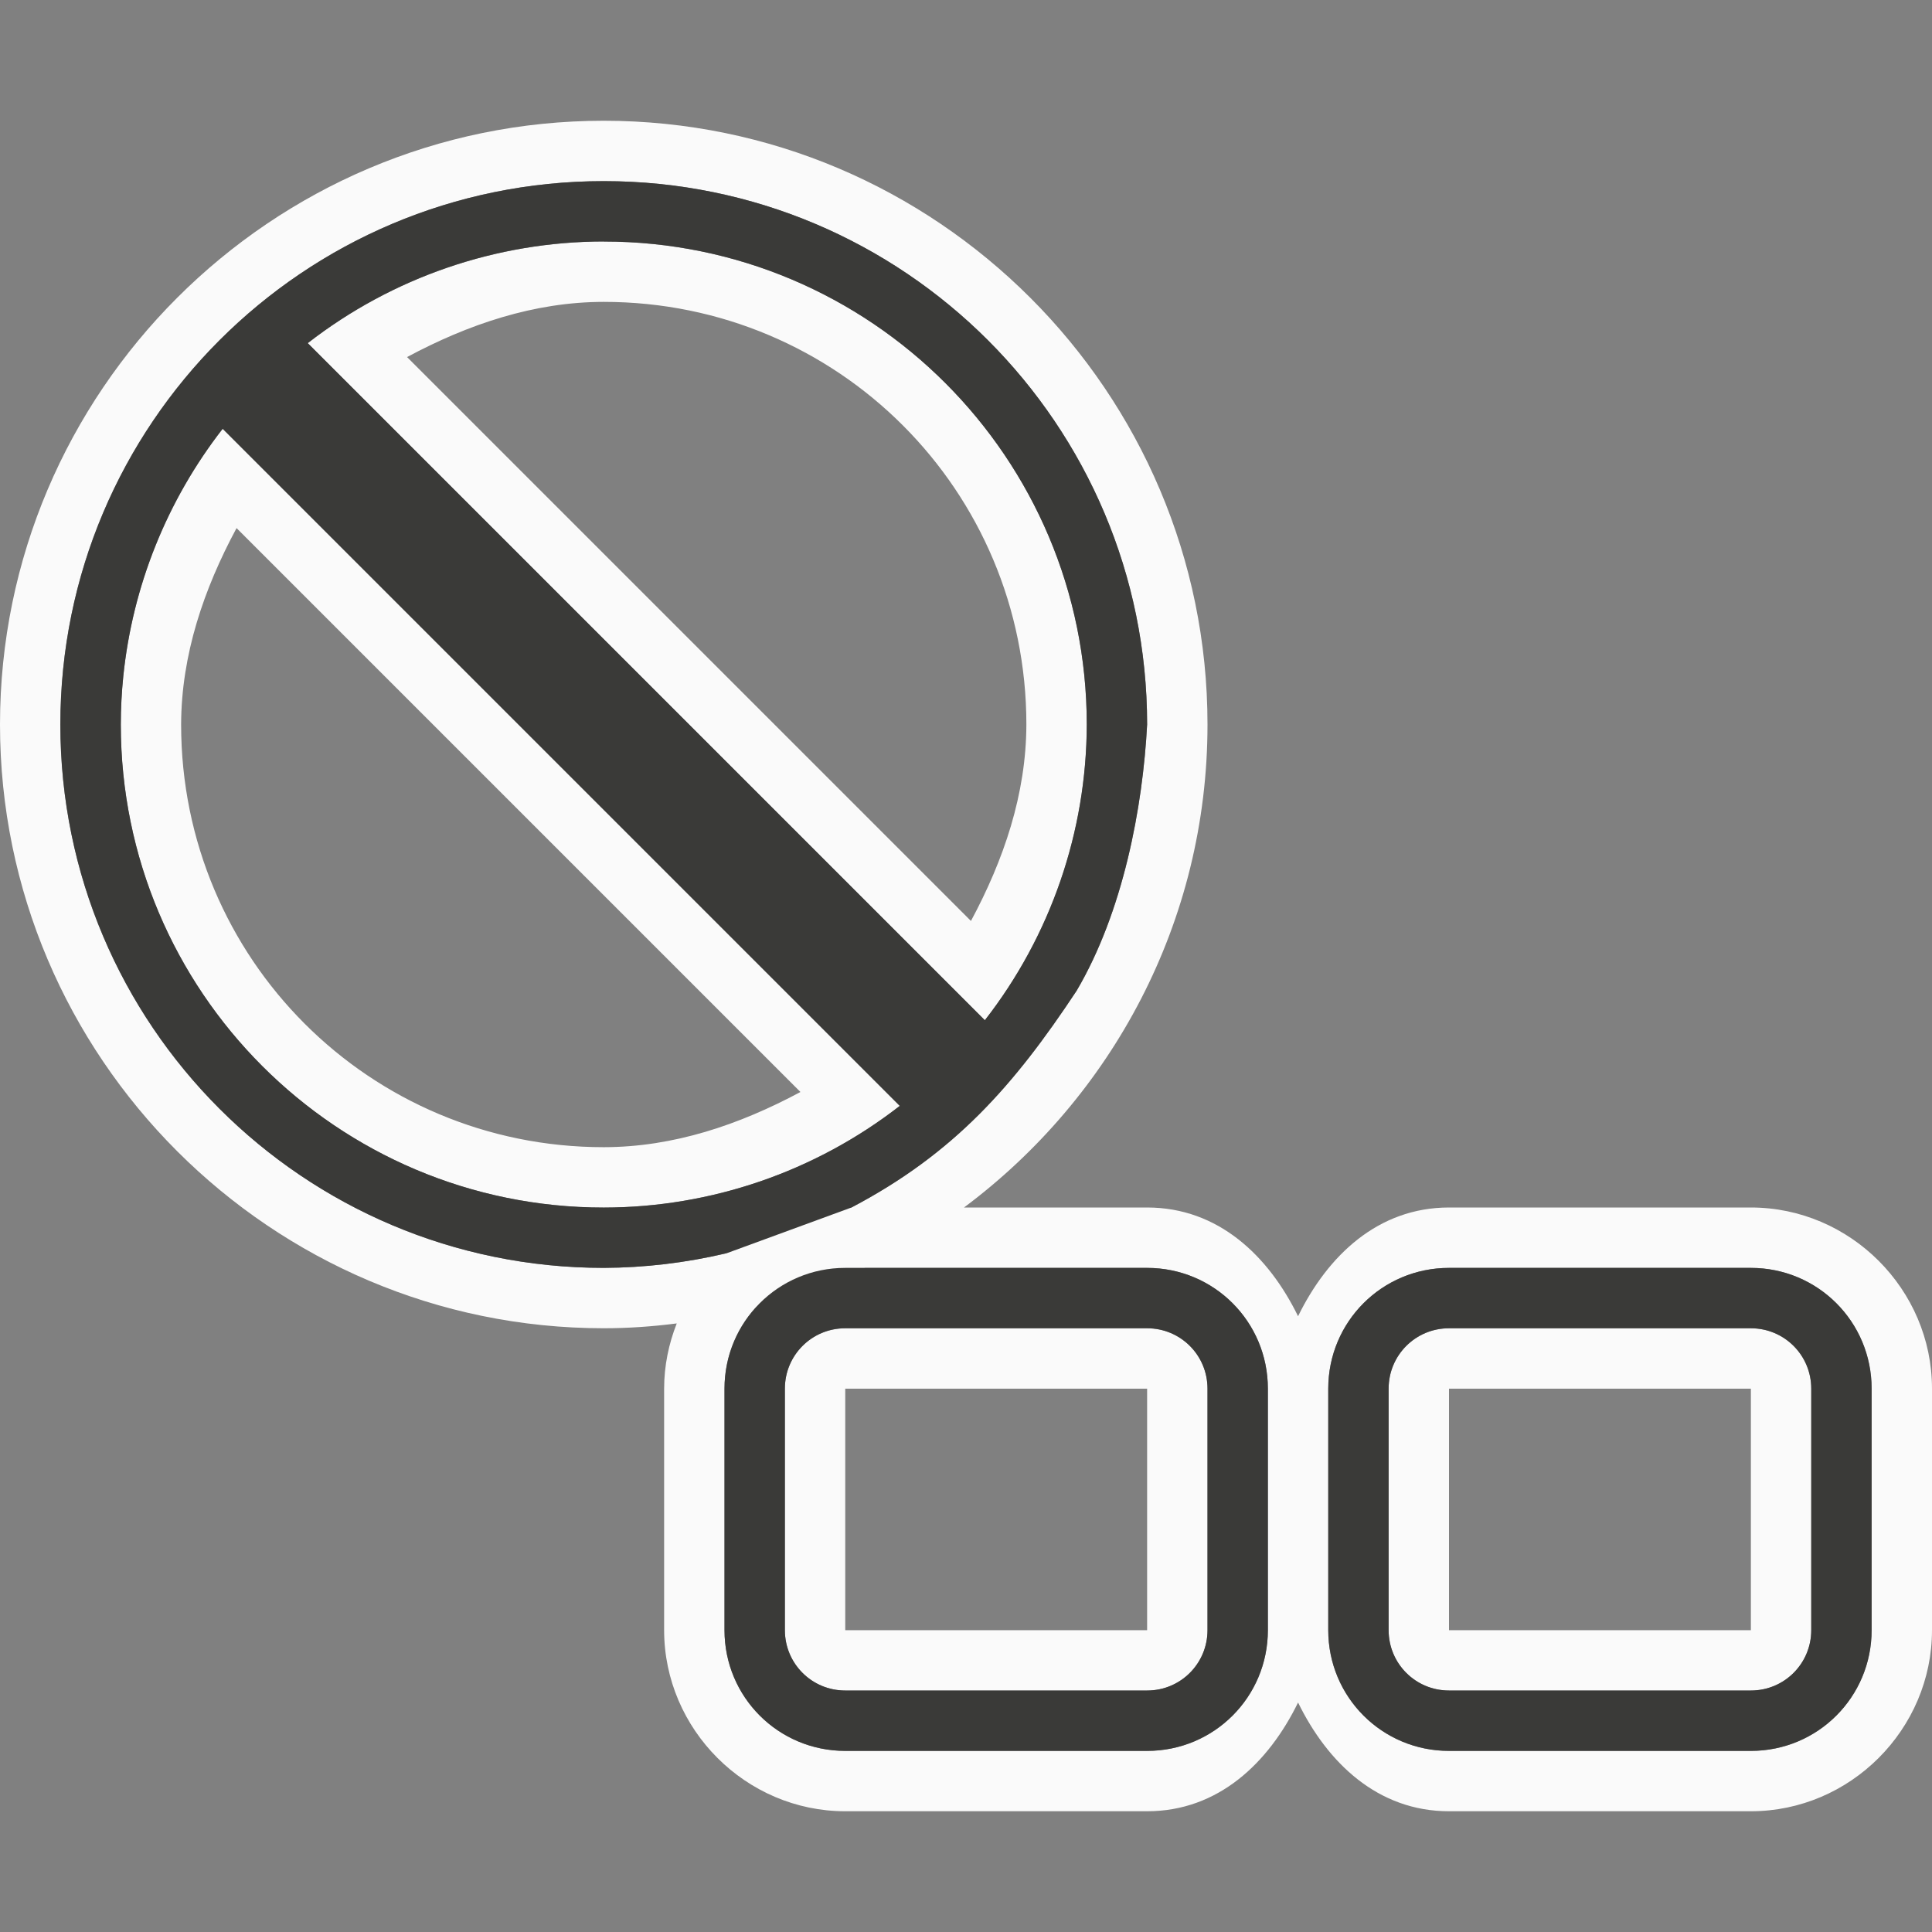 <svg height="32" viewBox="0 0 32 32" width="32" xmlns="http://www.w3.org/2000/svg"><rect x="0" y="0" width="32" height="32" fill="#808080" stroke="none"/><g stroke-width=".125"><path d="m10 2c-5.511 0-10 4.489-10 10 0 5.511 4.489 10 10 10 .41 0 .813-.029 1.209-.08-.132.336-.209.699-.209 1.08v4c0 1.645 1.355 3 3 3h5c1.179 0 2.011-.801 2.5-1.801.489 1 1.321 1.801 2.5 1.801h5c1.645 0 3-1.355 3-3v-4c0-1.645-1.355-3-3-3h-5c-1.179 0-2.011.801-2.5 1.801-.489-1-1.321-1.801-2.5-1.801h-3.033c2.443-1.823 4.033-4.726 4.033-8 0-5.511-4.489-10-10-10zm0 1c4.971 0 9 4.029 9 9-.072 1.369-.395 3.097-1.168 4.41-1.039 1.571-2.025 2.694-3.729 3.59h-.104c-.758 0-1.452.29-1.982.762h-.004c-.66.155-1.336.235-2.014.238-4.971 0-9-4.029-9-9 0-4.971 4.029-9 9-9zm0 1c-1.776.002-3.5.594-4.902 1.684l11.215 11.215c1.09-1.4 1.684-3.124 1.688-4.898 0-4.418-3.582-8-8-8zm0 1c3.878 0 7 3.122 7 7-.003 1.157-.376 2.246-.918 3.254l-9.34-9.34c1.01-.541 2.1-.913 3.258-.914zm-6.312 2.102c-.923 1.185-1.493 2.606-1.646 4.1-.027.265-.041.532-.041.799 0 4.418 3.582 8 8 8 1.776-.002 3.5-.594 4.902-1.684zm.23 1.645 9.34 9.34c-1.01.541-2.1.913-3.258.914-3.877 0-6.999-3.121-7-6.998v-.002c.003-1.157.376-2.246.918-3.254zm10.41 12.254h4.672c1.108 0 2 .892 2 2v4c0 1.108-.892 2-2 2h-5c-1.108 0-2-.892-2-2v-4c0-.513.192-.979.508-1.332.003-.001.005-.001.008-.002zm9.672 0h5c1.108 0 2 .892 2 2v4c0 1.108-.892 2-2 2h-5c-1.108 0-2-.892-2-2v-4c0-1.108.892-2 2-2zm-10 1c-.554 0-1 .446-1 1v4c0 .554.446 1 1 1h5c.554 0 1-.446 1-1v-4c0-.554-.446-1-1-1zm10 0c-.554 0-1 .446-1 1v4c0 .554.446 1 1 1h5c.554 0 1-.446 1-1v-4c0-.554-.446-1-1-1zm-10 1h5v4h-5zm10 0h5v4h-5z" fill="#fafafa"/><path d="m10 3c-4.971 0-9 4.029-9 9 0 4.971 4.029 9 9 9 .678-.003 1.354-.083 2.014-.238l.021-.004 2.068-.758c1.704-.896 2.69-2.019 3.729-3.59.773-1.313 1.096-3.042 1.168-4.41 0-4.971-4.029-9-9-9zm0 1c4.418 0 8 3.582 8 8-.004 1.775-.597 3.498-1.688 4.898l-11.215-11.215c1.402-1.09 3.127-1.682 4.902-1.684zm-6.312 3.102 11.215 11.215c-1.402 1.09-3.127 1.682-4.902 1.684-4.418 0-8-3.582-8-8 0-.267.014-.533.041-.799.153-1.494.724-2.915 1.646-4.1zm10.312 13.898c-1.108 0-2 .892-2 2v4c0 1.108.892 2 2 2h5c1.108 0 2-.892 2-2v-4c0-1.108-.892-2-2-2zm10 0c-1.108 0-2 .892-2 2v4c0 1.108.892 2 2 2h5c1.108 0 2-.892 2-2v-4c0-1.108-.892-2-2-2zm-10 1h5c.554 0 1 .446 1 1v4c0 .554-.446 1-1 1h-5c-.554 0-1-.446-1-1v-4c0-.554.446-1 1-1zm10 0h5c.554 0 1 .446 1 1v4c0 .554-.446 1-1 1h-5c-.554 0-1-.446-1-1v-4c0-.554.446-1 1-1z" fill="#3a3a38"/></g></svg>
